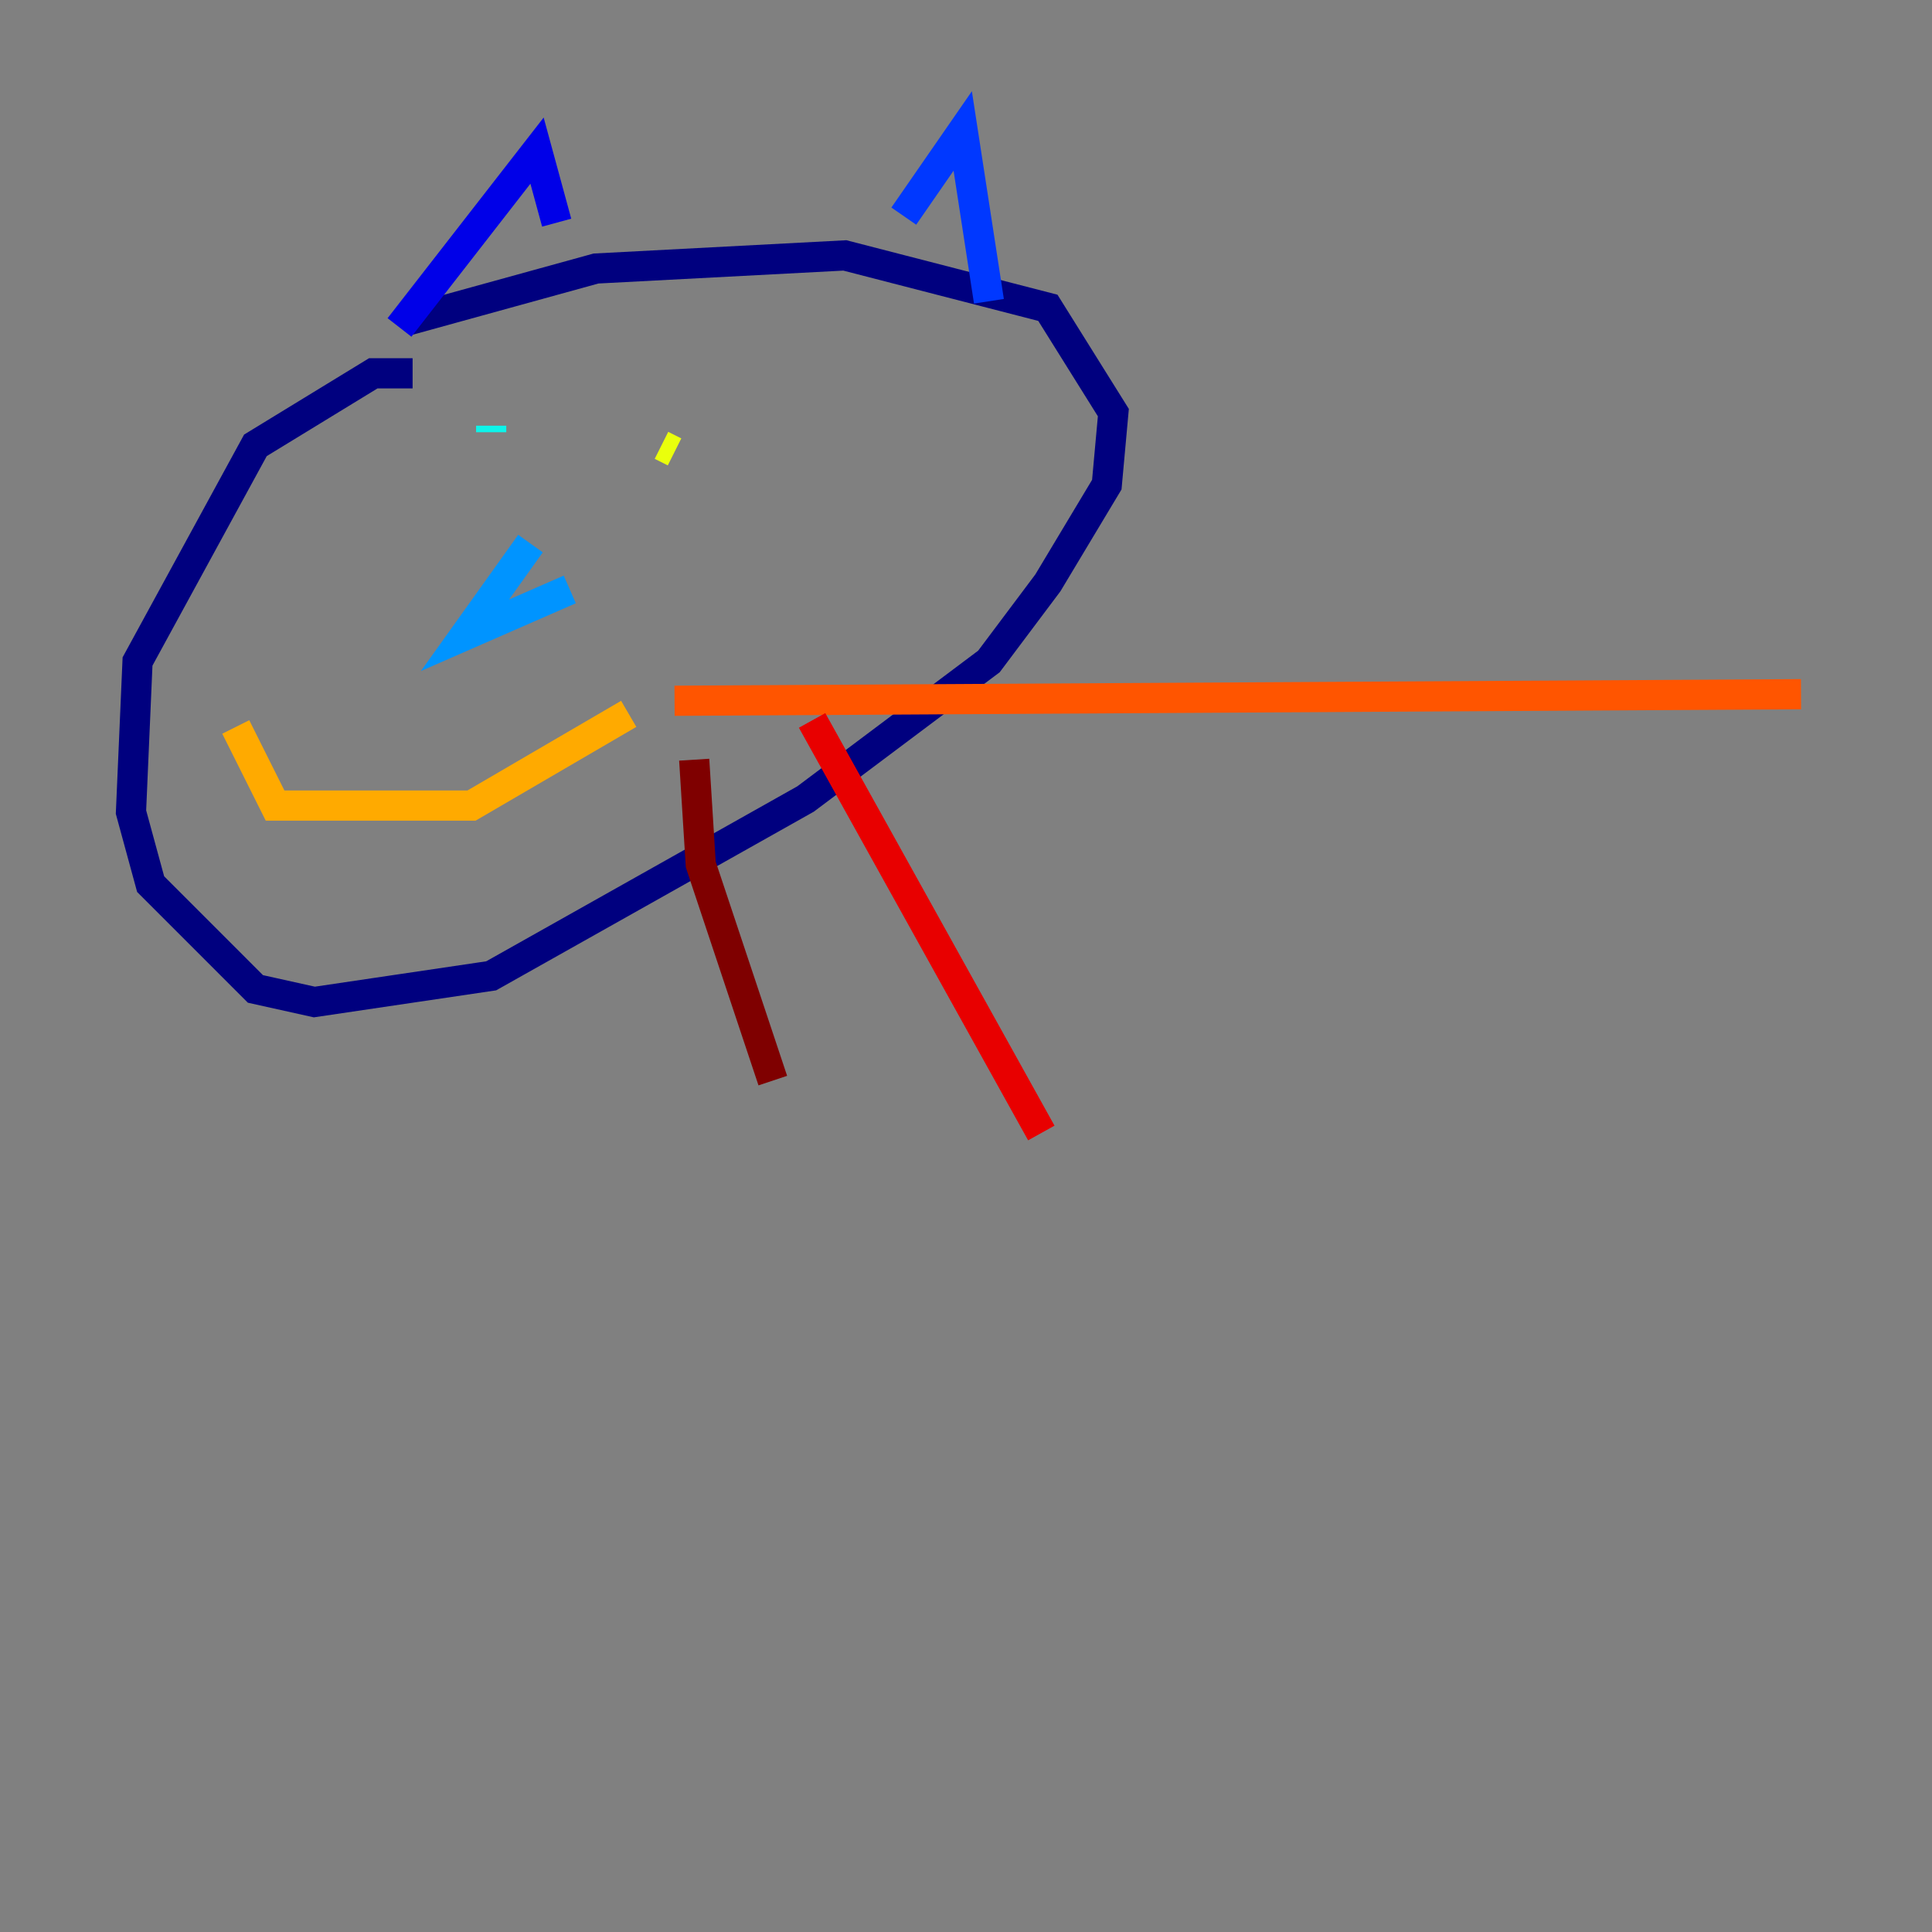 <?xml version="1.0" encoding="utf-8" ?>
<svg baseProfile="tiny" height="128" version="1.2" viewBox="0,0,128,128" width="128" xmlns="http://www.w3.org/2000/svg" xmlns:ev="http://www.w3.org/2001/xml-events" xmlns:xlink="http://www.w3.org/1999/xlink"><rect x="0" y="0" width="128" height="128" fill="#808080" stroke="none"/><defs /><polyline fill="none" points="27.336,24.732 24.732,24.732 16.922,29.505 9.112,43.824 8.678,53.803 9.98,58.576 16.922,65.519 20.827,66.386 32.542,64.651 53.37,52.936 65.519,43.824 69.424,38.617 73.329,32.108 73.763,27.336 69.424,20.393 55.973,16.922 39.485,17.79 26.902,21.261" stroke="#00007f" stroke-width="2" /><polyline fill="none" points="26.468,21.695 35.58,9.98 36.881,14.752" stroke="#0000e8" stroke-width="2" /><polyline fill="none" points="59.878,14.319 63.783,8.678 65.519,19.959" stroke="#0038ff" stroke-width="2" /><polyline fill="none" points="35.146,36.014 30.807,42.088 37.749,39.051" stroke="#0094ff" stroke-width="2" /><polyline fill="none" points="32.542,28.637 32.542,28.203" stroke="#0cf4ea" stroke-width="2" /><polyline fill="none" points="46.427,29.071 46.427,29.071" stroke="#56ffa0" stroke-width="2" /><polyline fill="none" points="43.824,29.505 43.824,29.505" stroke="#a0ff56" stroke-width="2" /><polyline fill="none" points="43.824,29.505 44.691,29.939" stroke="#eaff0c" stroke-width="2" /><polyline fill="none" points="15.62,48.163 18.224,53.37 31.241,53.37 41.654,47.295" stroke="#ffaa00" stroke-width="2" /><polyline fill="none" points="44.691,46.427 119.322,45.993" stroke="#ff5500" stroke-width="2" /><polyline fill="none" points="53.803,47.729 68.99,75.064" stroke="#e80000" stroke-width="2" /><polyline fill="none" points="45.993,50.332 46.427,57.275 51.2,71.593" stroke="#7f0000" stroke-width="2" /></svg>